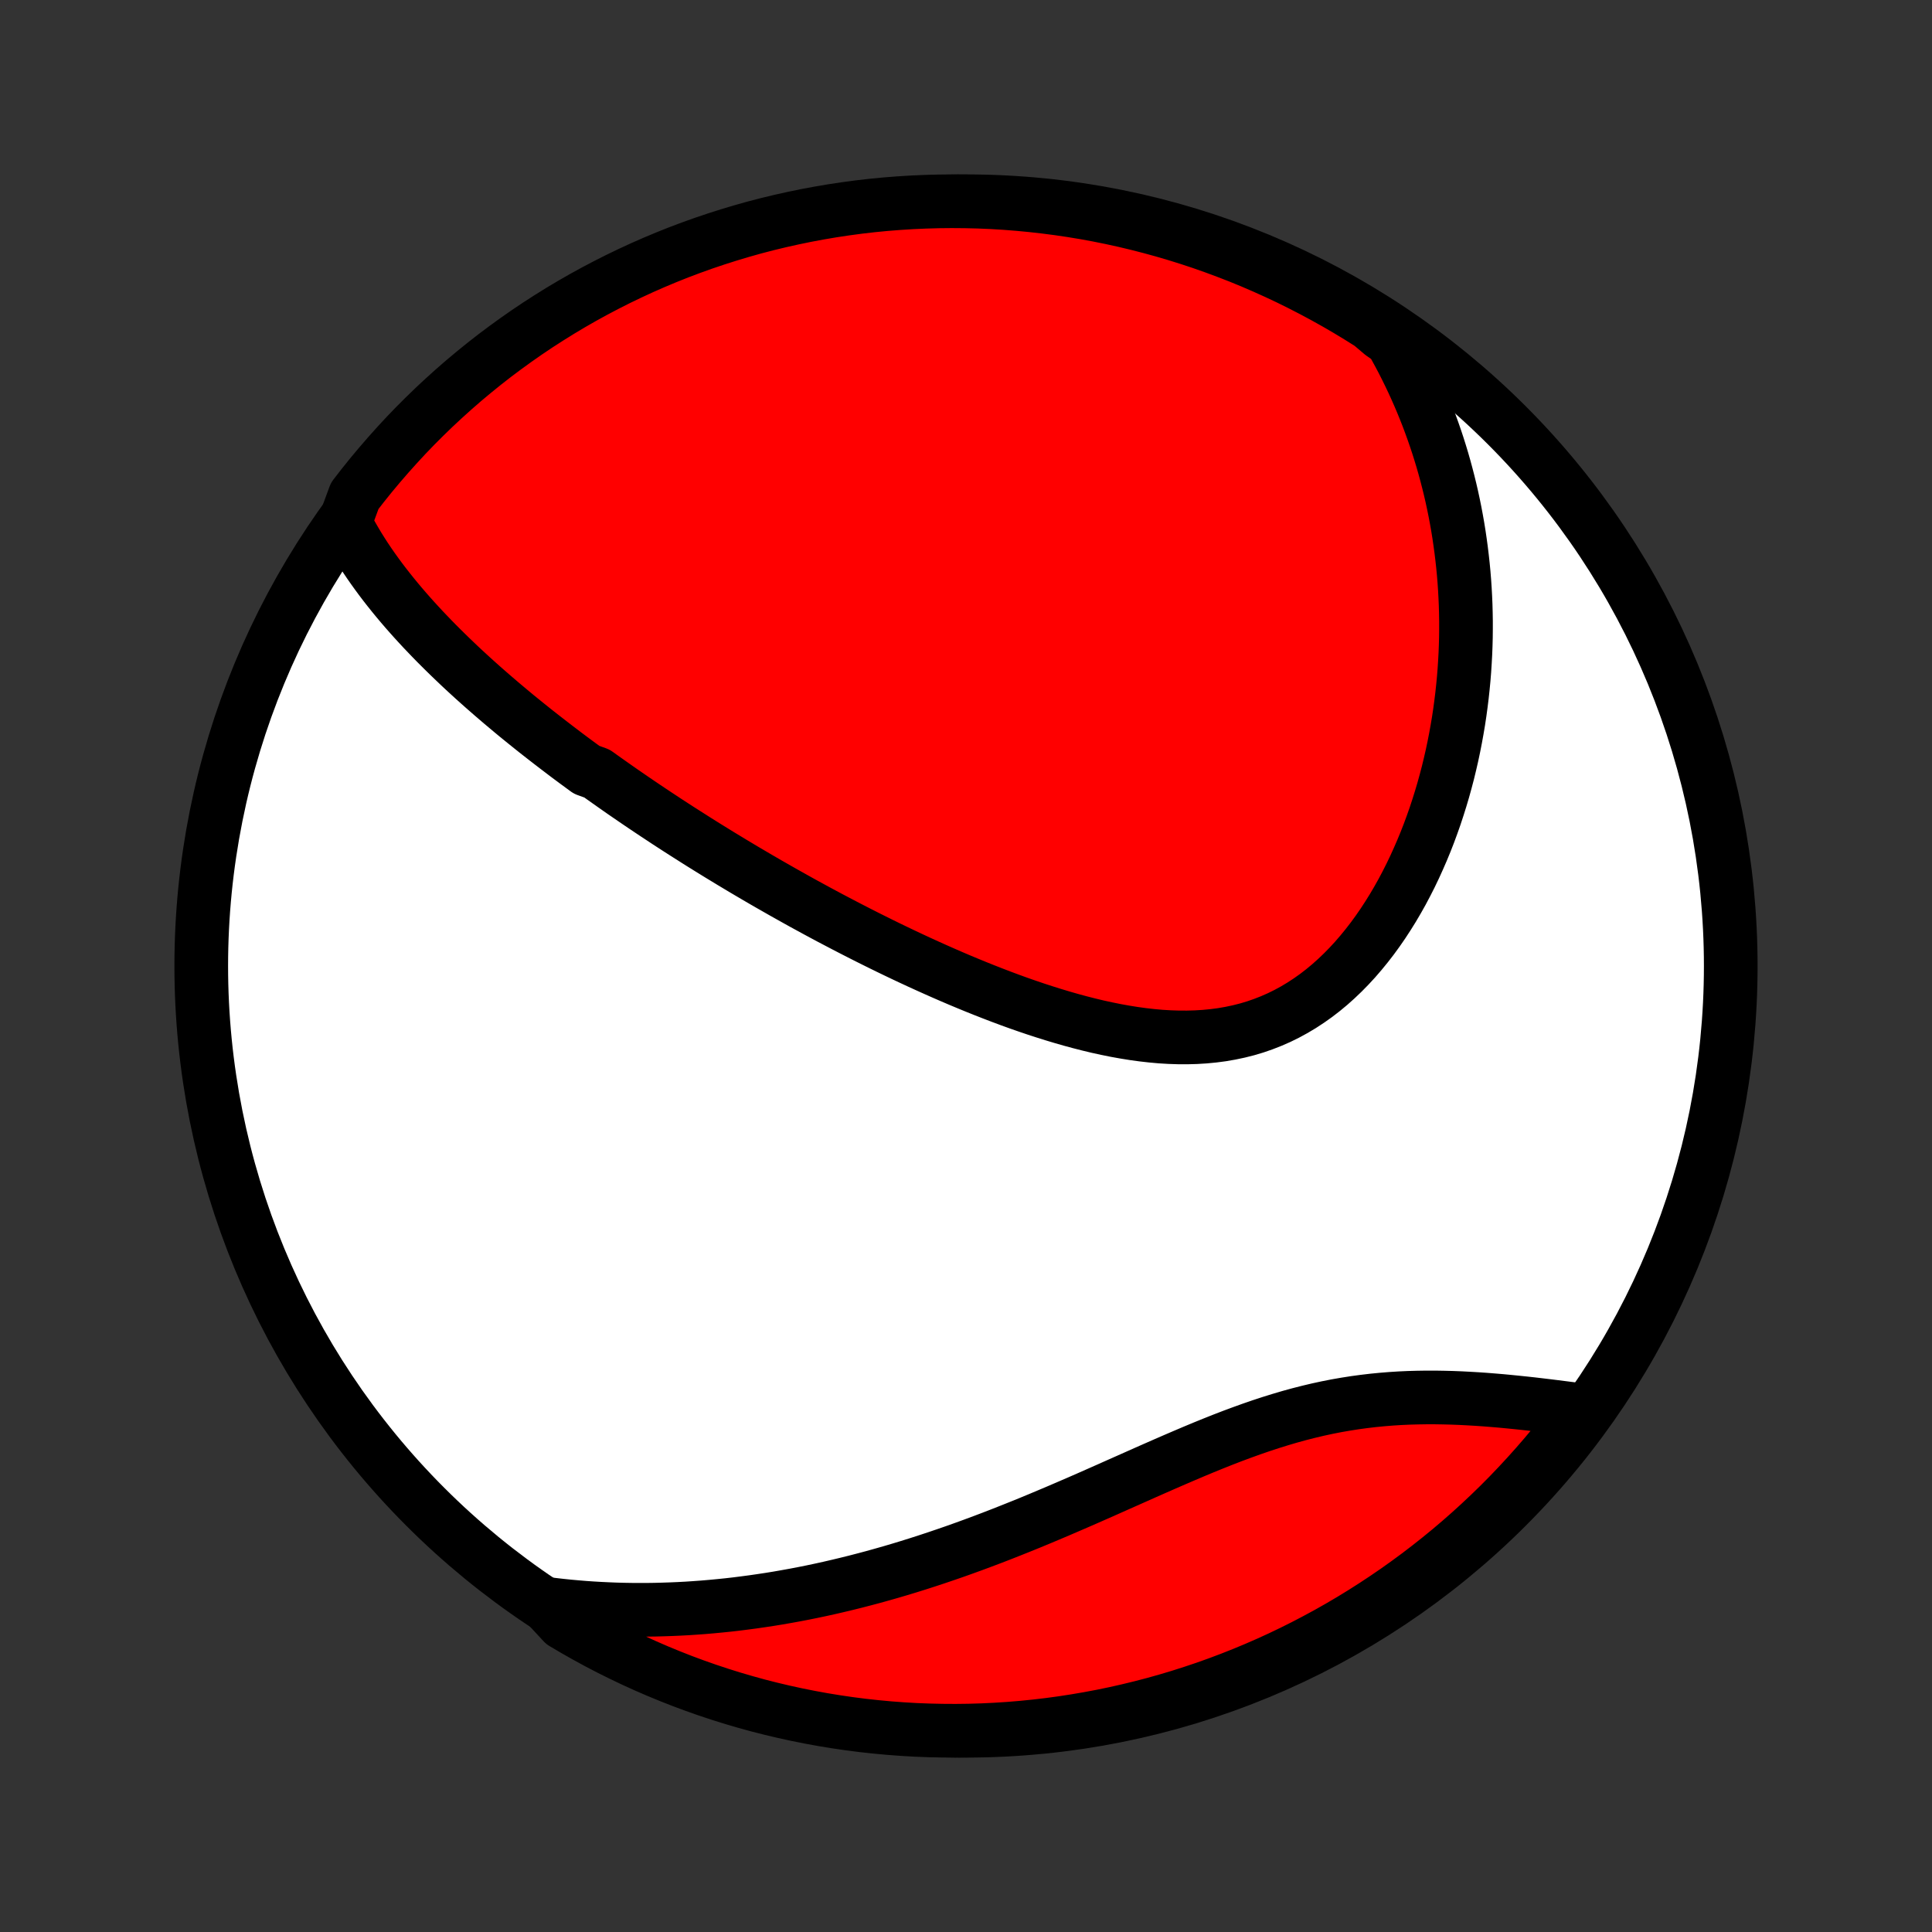 <?xml version="1.0" encoding="utf-8" standalone="no"?>
<!DOCTYPE svg PUBLIC "-//W3C//DTD SVG 1.1//EN"
  "http://www.w3.org/Graphics/SVG/1.1/DTD/svg11.dtd">
<!-- Created with matplotlib (http://matplotlib.org/) -->
<svg height="72pt" version="1.1" viewBox="0 0 72 72" width="72pt" xmlns="http://www.w3.org/2000/svg" xmlns:xlink="http://www.w3.org/1999/xlink">
 <rect x="0" y="0" width="72" height="72" fill="#333333" stroke="none"/>
 <defs>
  <style type="text/css">
*{stroke-linecap:butt;stroke-linejoin:round;}
  </style>
 </defs>
 <g id="figure_1">
  <g id="patch_1">
   <path d="
M0 72
L72 72
L72 0
L0 0
z
" style="fill:none;"/>
  </g>
  <g id="axes_1">
   <g id="PatchCollection_1">
    <defs>
     <path d="
M36 -7.5
C43.558 -7.5 50.808 -10.503 56.153 -15.848
C61.497 -21.192 64.5 -28.442 64.5 -36
C64.5 -43.558 61.497 -50.808 56.153 -56.153
C50.808 -61.497 43.558 -64.5 36 -64.5
C28.442 -64.5 21.192 -61.497 15.848 -56.153
C10.503 -50.808 7.5 -43.558 7.5 -36
C7.5 -28.442 10.503 -21.192 15.848 -15.848
C21.192 -10.503 28.442 -7.5 36 -7.5
z
" id="C0_0_a811fe30f3"/>
     <path d="
M12.854 -52.529
L12.972 -52.303
L13.094 -52.079
L13.22 -51.86
L13.349 -51.643
L13.482 -51.43
L13.618 -51.219
L13.757 -51.012
L13.899 -50.808
L14.044 -50.606
L14.191 -50.407
L14.34 -50.211
L14.492 -50.017
L14.645 -49.826
L14.8 -49.637
L14.957 -49.45
L15.116 -49.265
L15.276 -49.083
L15.438 -48.902
L15.601 -48.724
L15.765 -48.547
L15.931 -48.373
L16.097 -48.2
L16.265 -48.028
L16.434 -47.859
L16.604 -47.691
L16.774 -47.525
L16.946 -47.36
L17.118 -47.196
L17.291 -47.034
L17.465 -46.874
L17.64 -46.714
L17.816 -46.556
L17.992 -46.399
L18.169 -46.244
L18.347 -46.089
L18.525 -45.936
L18.704 -45.783
L18.884 -45.632
L19.064 -45.481
L19.245 -45.331
L19.427 -45.183
L19.61 -45.035
L19.793 -44.888
L19.977 -44.741
L20.162 -44.596
L20.348 -44.451
L20.534 -44.307
L20.721 -44.163
L20.909 -44.02
L21.097 -43.877
L21.287 -43.735
L21.477 -43.594
L21.669 -43.453
L21.861 -43.312
L22.248 -43.172
L22.443 -43.032
L22.639 -42.893
L22.836 -42.754
L23.034 -42.615
L23.233 -42.476
L23.434 -42.338
L23.635 -42.2
L23.838 -42.062
L24.042 -41.924
L24.247 -41.787
L24.454 -41.649
L24.662 -41.512
L24.871 -41.374
L25.082 -41.237
L25.294 -41.1
L25.508 -40.963
L25.724 -40.826
L25.941 -40.688
L26.159 -40.551
L26.379 -40.414
L26.601 -40.277
L26.825 -40.139
L27.051 -40.002
L27.278 -39.864
L27.507 -39.727
L27.738 -39.589
L27.972 -39.451
L28.207 -39.313
L28.444 -39.175
L28.683 -39.037
L28.925 -38.899
L29.169 -38.76
L29.415 -38.622
L29.663 -38.483
L29.913 -38.344
L30.166 -38.206
L30.421 -38.067
L30.679 -37.928
L30.939 -37.789
L31.202 -37.651
L31.467 -37.512
L31.734 -37.374
L32.005 -37.235
L32.277 -37.097
L32.553 -36.959
L32.831 -36.821
L33.111 -36.684
L33.395 -36.547
L33.68 -36.411
L33.969 -36.275
L34.26 -36.14
L34.554 -36.006
L34.85 -35.873
L35.15 -35.74
L35.451 -35.609
L35.755 -35.479
L36.062 -35.351
L36.371 -35.224
L36.683 -35.099
L36.997 -34.976
L37.313 -34.855
L37.632 -34.736
L37.952 -34.62
L38.275 -34.507
L38.599 -34.397
L38.925 -34.291
L39.253 -34.188
L39.582 -34.089
L39.913 -33.994
L40.245 -33.904
L40.578 -33.819
L40.911 -33.739
L41.246 -33.666
L41.581 -33.598
L41.915 -33.538
L42.25 -33.484
L42.585 -33.438
L42.919 -33.4
L43.252 -33.37
L43.584 -33.35
L43.915 -33.339
L44.244 -33.338
L44.571 -33.347
L44.896 -33.367
L45.218 -33.398
L45.538 -33.44
L45.854 -33.495
L46.167 -33.561
L46.476 -33.639
L46.781 -33.73
L47.081 -33.834
L47.377 -33.95
L47.669 -34.078
L47.955 -34.219
L48.236 -34.372
L48.512 -34.537
L48.782 -34.714
L49.046 -34.901
L49.304 -35.1
L49.556 -35.309
L49.802 -35.529
L50.042 -35.758
L50.275 -35.996
L50.502 -36.242
L50.722 -36.497
L50.936 -36.759
L51.144 -37.028
L51.344 -37.303
L51.539 -37.585
L51.726 -37.872
L51.908 -38.164
L52.082 -38.46
L52.251 -38.761
L52.412 -39.065
L52.568 -39.373
L52.717 -39.684
L52.859 -39.997
L52.996 -40.312
L53.127 -40.629
L53.251 -40.947
L53.369 -41.267
L53.482 -41.588
L53.588 -41.91
L53.689 -42.232
L53.785 -42.555
L53.874 -42.877
L53.959 -43.2
L54.037 -43.522
L54.111 -43.844
L54.179 -44.165
L54.242 -44.486
L54.3 -44.806
L54.354 -45.125
L54.402 -45.443
L54.445 -45.76
L54.484 -46.075
L54.518 -46.39
L54.548 -46.703
L54.573 -47.015
L54.593 -47.325
L54.61 -47.634
L54.622 -47.942
L54.63 -48.248
L54.633 -48.552
L54.633 -48.855
L54.628 -49.157
L54.62 -49.456
L54.607 -49.755
L54.591 -50.051
L54.571 -50.346
L54.547 -50.64
L54.519 -50.932
L54.487 -51.222
L54.452 -51.511
L54.413 -51.798
L54.371 -52.084
L54.325 -52.369
L54.275 -52.652
L54.222 -52.933
L54.165 -53.213
L54.105 -53.492
L54.041 -53.769
L53.973 -54.045
L53.902 -54.319
L53.828 -54.592
L53.75 -54.864
L53.668 -55.135
L53.583 -55.404
L53.494 -55.672
L53.401 -55.939
L53.305 -56.205
L53.206 -56.47
L53.102 -56.733
L52.995 -56.996
L52.884 -57.257
L52.769 -57.518
L52.651 -57.777
L52.528 -58.035
L52.402 -58.292
L52.272 -58.549
L52.137 -58.804
L51.998 -59.059
L51.856 -59.312
L51.495 -59.564
L51.075 -59.92
L50.651 -60.186
L50.222 -60.446
L49.789 -60.698
L49.352 -60.942
L48.91 -61.179
L48.465 -61.408
L48.016 -61.63
L47.563 -61.843
L47.106 -62.049
L46.647 -62.247
L46.184 -62.437
L45.717 -62.618
L45.248 -62.792
L44.776 -62.958
L44.302 -63.115
L43.825 -63.264
L43.345 -63.405
L42.864 -63.537
L42.38 -63.661
L41.894 -63.777
L41.407 -63.884
L40.917 -63.983
L40.427 -64.073
L39.935 -64.154
L39.441 -64.227
L38.947 -64.291
L38.452 -64.347
L37.956 -64.394
L37.459 -64.433
L36.962 -64.463
L36.465 -64.484
L35.968 -64.496
L35.471 -64.5
L34.973 -64.495
L34.476 -64.481
L33.98 -64.459
L33.484 -64.428
L32.989 -64.389
L32.495 -64.341
L32.002 -64.284
L31.51 -64.218
L31.019 -64.144
L30.53 -64.061
L30.043 -63.97
L29.558 -63.87
L29.074 -63.762
L28.593 -63.646
L28.113 -63.521
L27.637 -63.387
L27.163 -63.245
L26.691 -63.095
L26.222 -62.937
L25.756 -62.77
L25.294 -62.596
L24.835 -62.413
L24.379 -62.222
L23.926 -62.023
L23.478 -61.816
L23.033 -61.602
L22.592 -61.379
L22.155 -61.149
L21.722 -60.911
L21.294 -60.666
L20.87 -60.413
L20.451 -60.152
L20.036 -59.885
L19.627 -59.61
L19.222 -59.327
L18.823 -59.038
L18.428 -58.742
L18.039 -58.438
L17.656 -58.128
L17.278 -57.812
L16.906 -57.488
L16.54 -57.158
L16.179 -56.822
L15.825 -56.479
L15.476 -56.13
L15.134 -55.775
L14.799 -55.413
L14.47 -55.046
L14.147 -54.673
L13.831 -54.295
L13.522 -53.911
L13.22 -53.521
z
" id="C0_1_5df49365aa"/>
     <path d="
M20.324 -12.234
L20.614 -12.198
L20.903 -12.165
L21.193 -12.135
L21.483 -12.109
L21.774 -12.085
L22.065 -12.065
L22.357 -12.048
L22.649 -12.034
L22.942 -12.022
L23.235 -12.014
L23.529 -12.009
L23.824 -12.007
L24.12 -12.008
L24.416 -12.012
L24.713 -12.02
L25.011 -12.03
L25.31 -12.043
L25.61 -12.059
L25.911 -12.079
L26.213 -12.101
L26.517 -12.127
L26.821 -12.156
L27.127 -12.187
L27.433 -12.222
L27.741 -12.261
L28.051 -12.302
L28.362 -12.347
L28.674 -12.394
L28.987 -12.445
L29.302 -12.5
L29.618 -12.557
L29.936 -12.618
L30.255 -12.682
L30.576 -12.75
L30.898 -12.821
L31.222 -12.896
L31.548 -12.974
L31.875 -13.055
L32.203 -13.14
L32.534 -13.228
L32.865 -13.32
L33.199 -13.415
L33.534 -13.514
L33.87 -13.616
L34.209 -13.722
L34.548 -13.831
L34.89 -13.944
L35.232 -14.06
L35.577 -14.179
L35.922 -14.302
L36.269 -14.428
L36.618 -14.558
L36.968 -14.69
L37.319 -14.826
L37.671 -14.965
L38.024 -15.106
L38.379 -15.25
L38.734 -15.397
L39.091 -15.547
L39.448 -15.698
L39.806 -15.852
L40.165 -16.007
L40.525 -16.164
L40.885 -16.323
L41.245 -16.482
L41.606 -16.643
L41.967 -16.803
L42.329 -16.964
L42.69 -17.125
L43.051 -17.284
L43.413 -17.443
L43.774 -17.6
L44.135 -17.755
L44.495 -17.908
L44.855 -18.058
L45.214 -18.204
L45.573 -18.347
L45.931 -18.485
L46.289 -18.618
L46.645 -18.746
L47.001 -18.869
L47.355 -18.985
L47.709 -19.095
L48.061 -19.199
L48.413 -19.296
L48.762 -19.385
L49.111 -19.468
L49.458 -19.543
L49.803 -19.611
L50.147 -19.671
L50.49 -19.725
L50.83 -19.771
L51.168 -19.811
L51.505 -19.844
L51.839 -19.871
L52.171 -19.892
L52.501 -19.907
L52.828 -19.916
L53.153 -19.921
L53.475 -19.921
L53.794 -19.916
L54.11 -19.908
L54.424 -19.896
L54.734 -19.88
L55.041 -19.862
L55.345 -19.841
L55.646 -19.817
L55.944 -19.792
L56.238 -19.764
L56.528 -19.735
L56.816 -19.705
L57.099 -19.674
L57.379 -19.641
L57.656 -19.608
L57.929 -19.574
L58.198 -19.54
L58.464 -19.506
L58.726 -19.472
L58.828 -19.437
L58.527 -18.937
L58.219 -18.542
L57.904 -18.151
L57.582 -17.766
L57.254 -17.387
L56.919 -17.013
L56.578 -16.645
L56.231 -16.282
L55.878 -15.926
L55.518 -15.576
L55.153 -15.233
L54.782 -14.895
L54.405 -14.564
L54.022 -14.239
L53.634 -13.922
L53.241 -13.611
L52.842 -13.306
L52.438 -13.009
L52.029 -12.718
L51.615 -12.435
L51.197 -12.159
L50.774 -11.89
L50.346 -11.628
L49.914 -11.374
L49.478 -11.127
L49.038 -10.889
L48.594 -10.657
L48.145 -10.433
L47.694 -10.217
L47.238 -10.009
L46.779 -9.809
L46.317 -9.617
L45.852 -9.433
L45.384 -9.257
L44.913 -9.089
L44.439 -8.93
L43.963 -8.778
L43.484 -8.635
L43.003 -8.5
L42.52 -8.374
L42.034 -8.256
L41.547 -8.146
L41.059 -8.045
L40.568 -7.953
L40.077 -7.869
L39.584 -7.793
L39.09 -7.726
L38.595 -7.668
L38.099 -7.618
L37.603 -7.577
L37.106 -7.545
L36.609 -7.521
L36.111 -7.506
L35.614 -7.5
L35.117 -7.503
L34.62 -7.514
L34.123 -7.533
L33.627 -7.562
L33.132 -7.599
L32.637 -7.645
L32.144 -7.699
L31.652 -7.762
L31.161 -7.834
L30.671 -7.914
L30.184 -8.003
L29.698 -8.1
L29.213 -8.206
L28.731 -8.32
L28.252 -8.442
L27.774 -8.574
L27.299 -8.713
L26.827 -8.861
L26.357 -9.017
L25.891 -9.181
L25.427 -9.353
L24.967 -9.534
L24.51 -9.722
L24.056 -9.919
L23.607 -10.123
L23.161 -10.336
L22.718 -10.556
L22.28 -10.784
L21.847 -11.02
L21.417 -11.263
L20.992 -11.514
z
" id="C0_2_ea07da6abf"/>
    </defs>
    <g clip-path="url(#p1bffca34e9)">
     <use style="fill:#ffffff;stroke:#000000;stroke-width:2.0;" x="0.0" xlink:href="#C0_0_a811fe30f3" y="72.0"/>
    </g>
    <g clip-path="url(#p1bffca34e9)">
     <use style="fill:#ff0000;stroke:#000000;stroke-width:2.0;" x="0.0" xlink:href="#C0_1_5df49365aa" y="72.0"/>
    </g>
    <g clip-path="url(#p1bffca34e9)">
     <use style="fill:#ff0000;stroke:#000000;stroke-width:2.0;" x="0.0" xlink:href="#C0_2_ea07da6abf" y="72.0"/>
    </g>
   </g>
  </g>
 </g>
 <defs>
  <clipPath id="p1bffca34e9">
   <rect height="72.0" width="72.0" x="0.0" y="0.0"/>
  </clipPath>
 </defs>
</svg>
